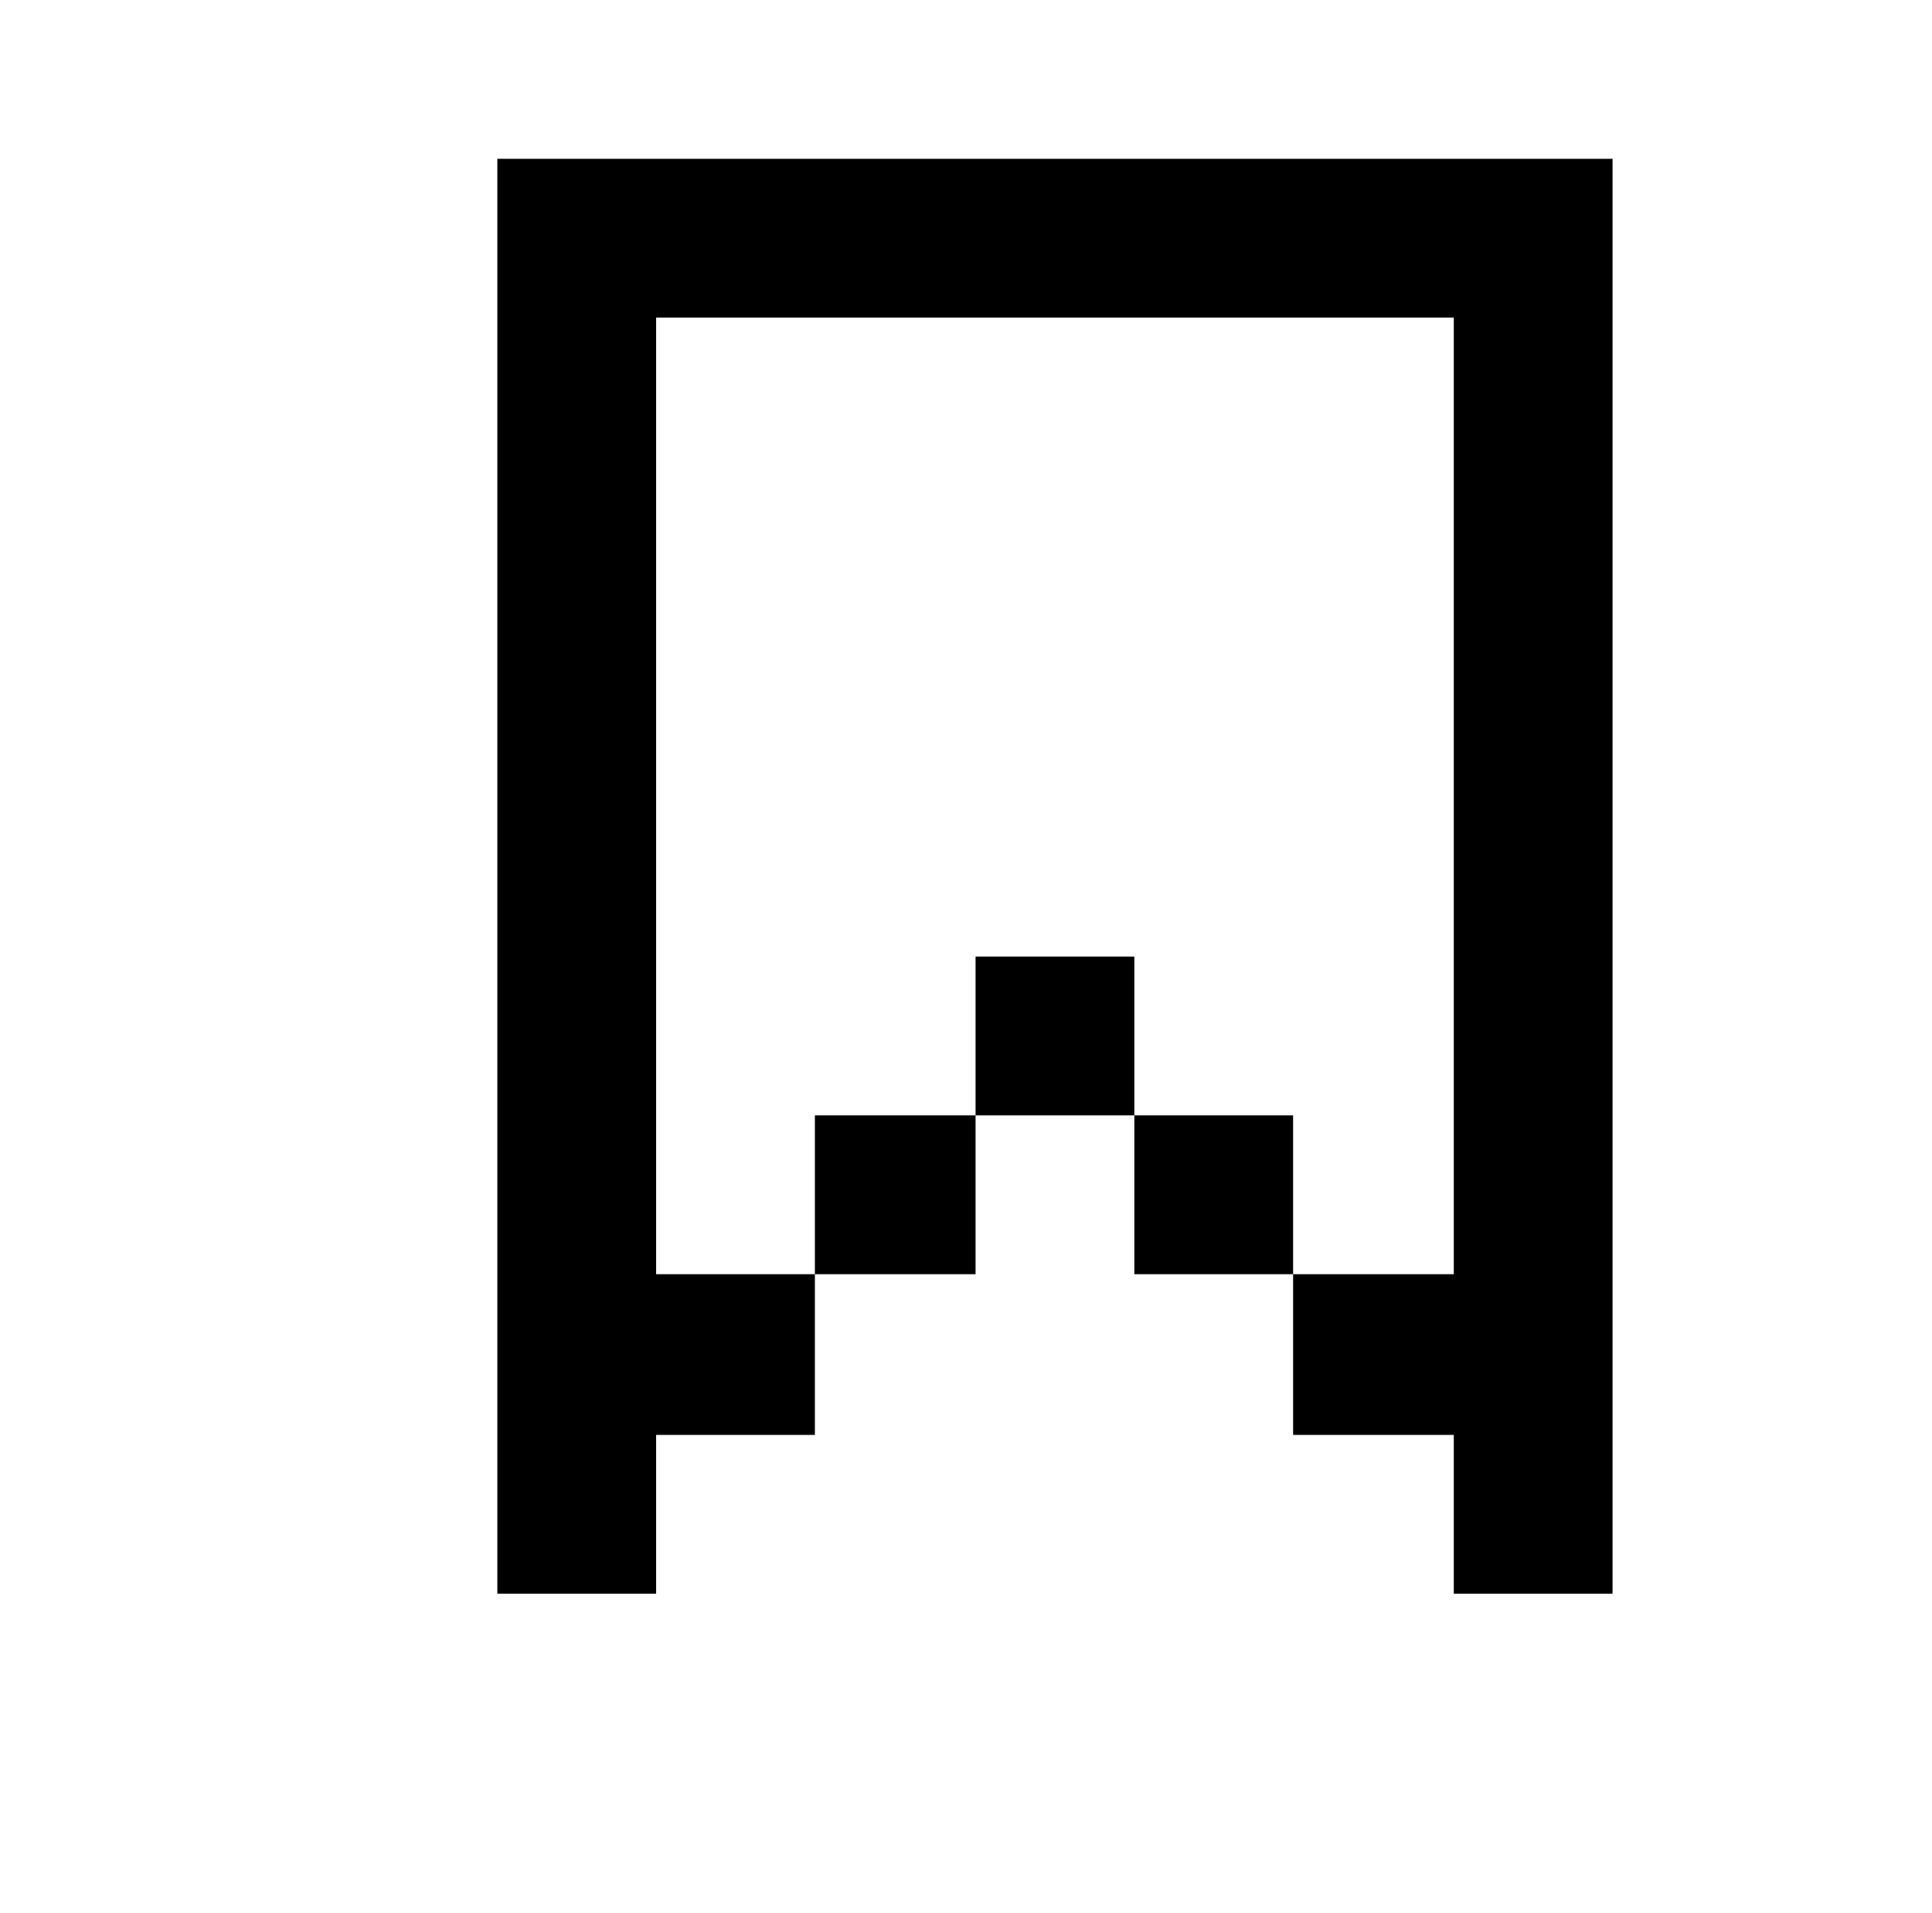 <svg xmlns="http://www.w3.org/2000/svg" viewBox="-10 0 1010 1000"><path d="M250 83v750h83v-83h83v-84h-83V166h417v500h-84v84h84v83h83V83zm416 583v-83h-83v83zm-83-83v-83h-83v83zm-83 0h-84v83h84z"/></svg>